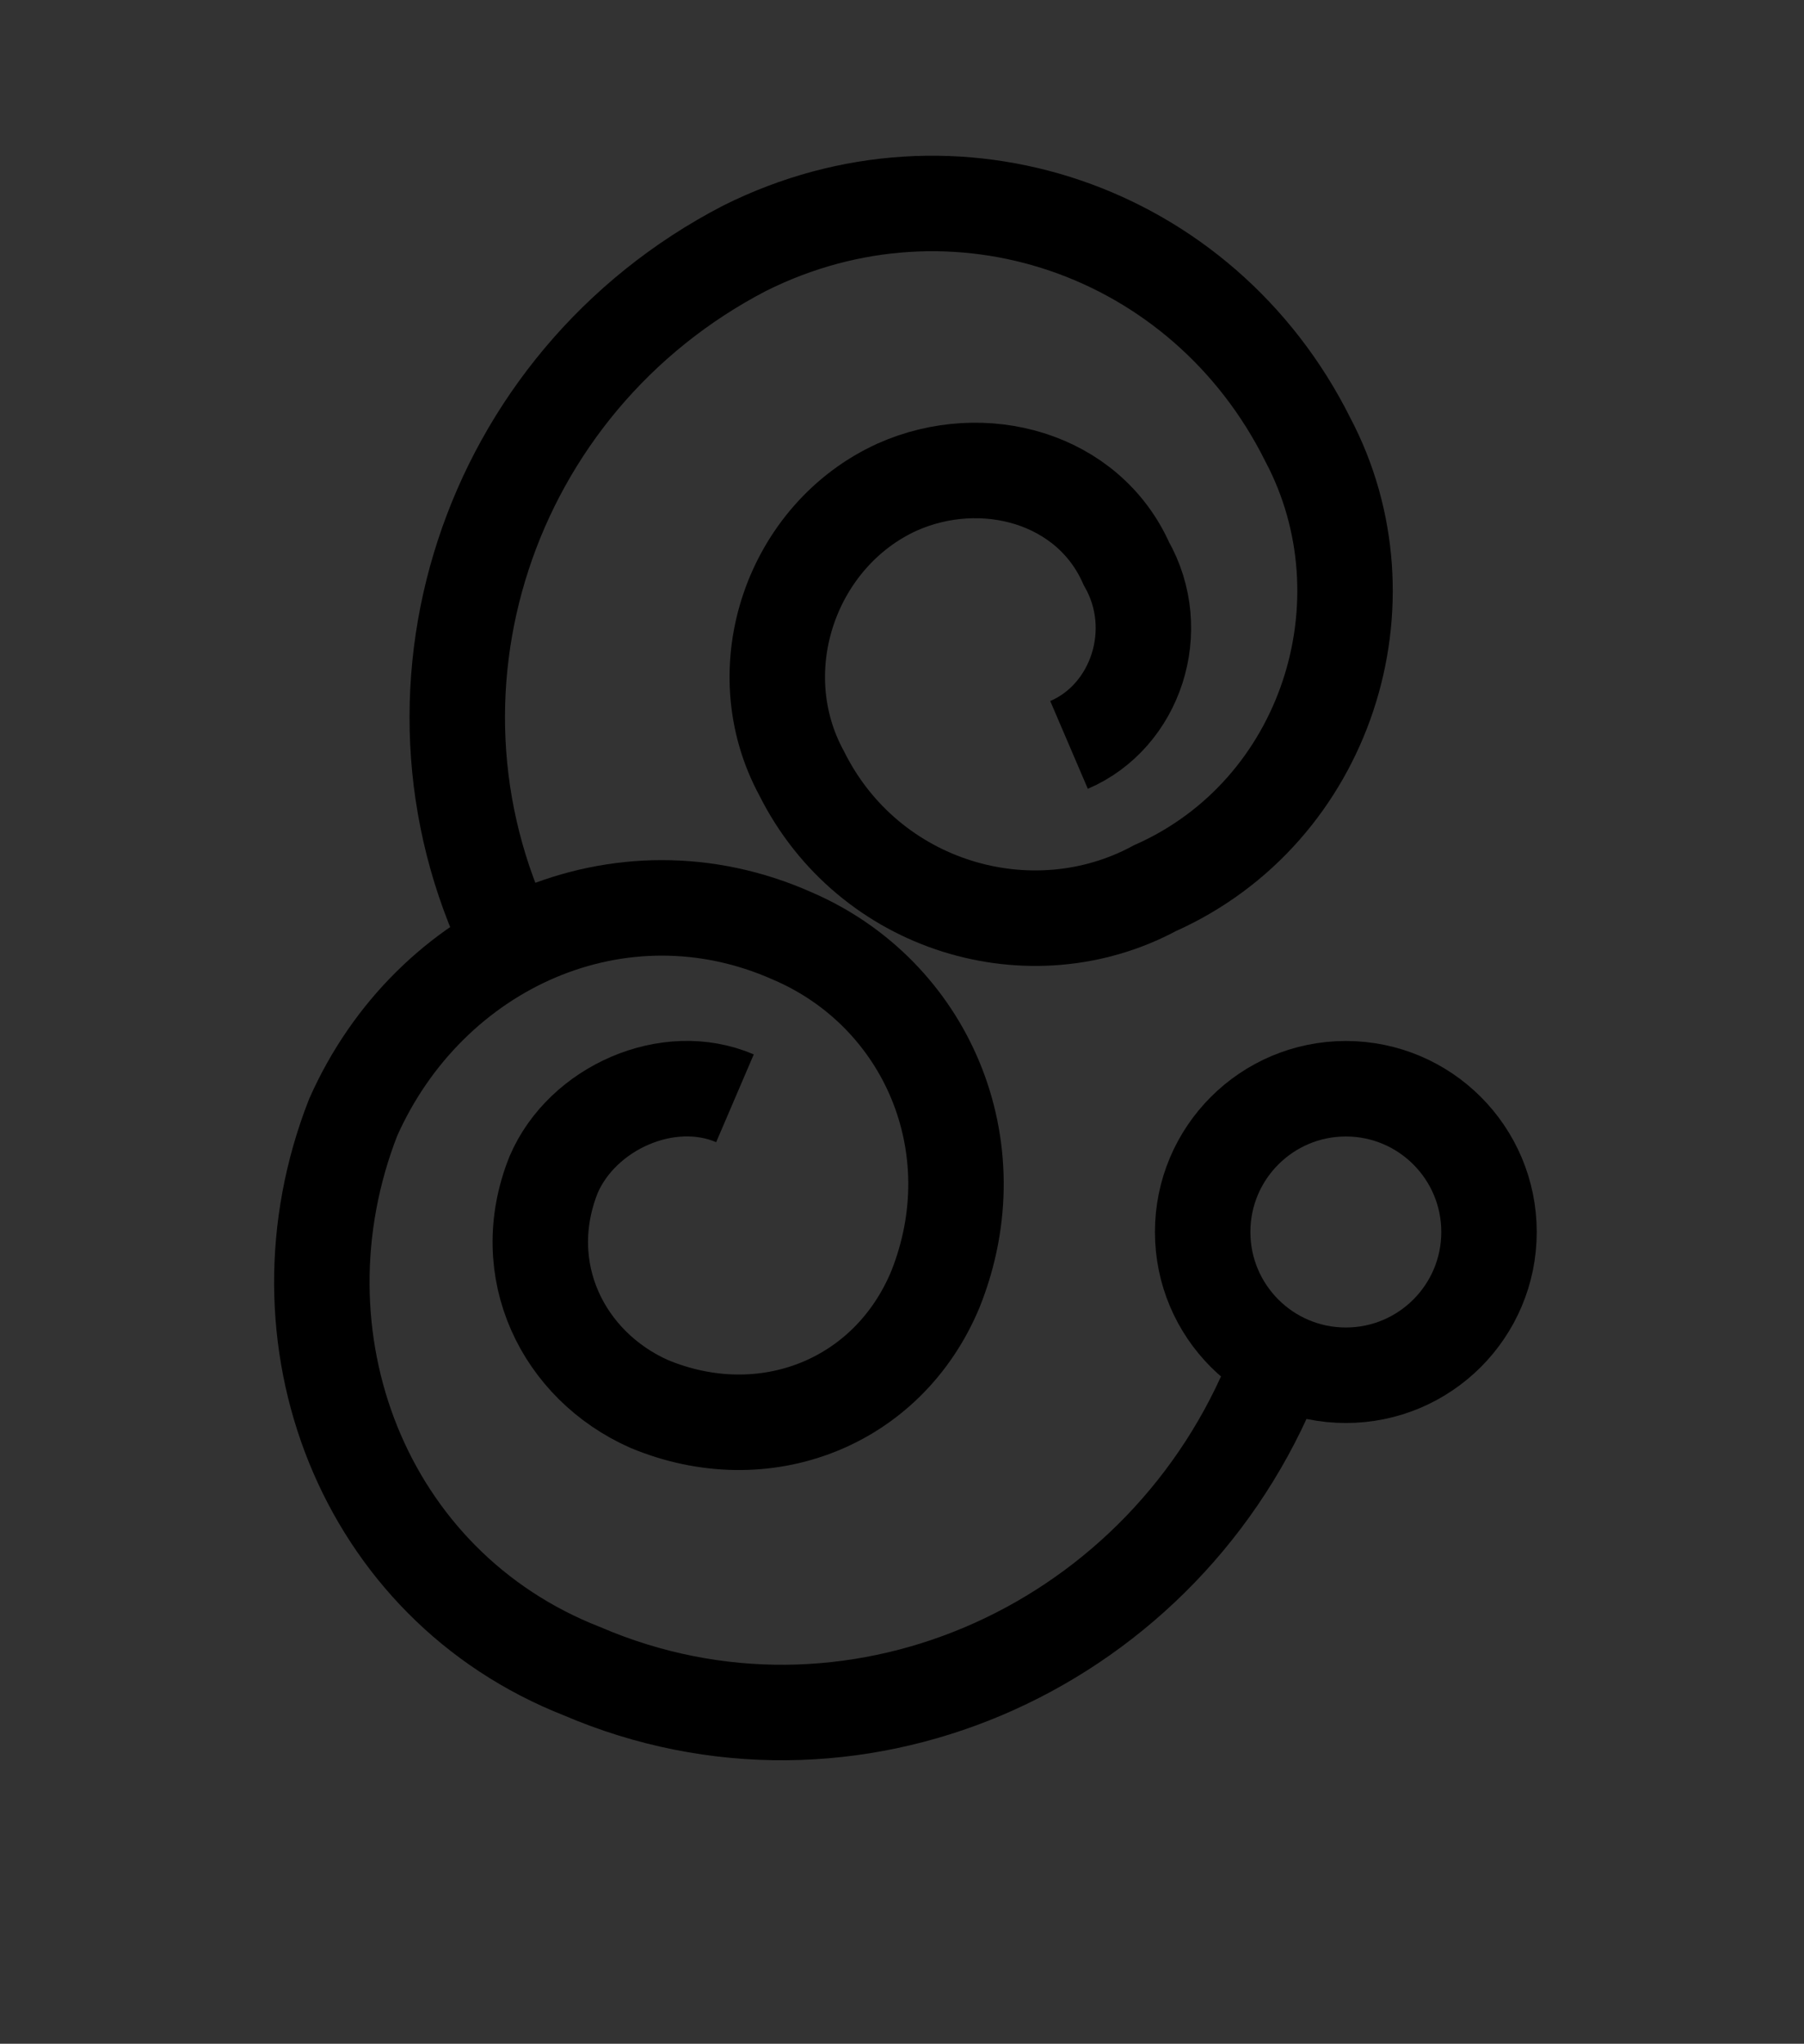 <svg id="Layer_1" xmlns="http://www.w3.org/2000/svg" viewBox="0 0 18.9 21.4"><rect x="0" y="0" width="18.9" height="21.4" fill="#333333" stroke="none"/><style>.st0{fill:none;stroke:#000000;stroke-miterlimit:10;} .st1{fill:none;stroke:#E60012;stroke-width:0.4;stroke-miterlimit:10;} .st2{fill:none;stroke:#000000;stroke-width:0.5;stroke-miterlimit:10;} .st3{fill:none;stroke:#000000;stroke-width:0.8;stroke-miterlimit:10;} .st4{fill:none;stroke:#000000;stroke-width:0.2;stroke-miterlimit:10;} .st5{fill:none;stroke:#000000;stroke-width:0.4;stroke-miterlimit:10;} .st6{fill:none;} .st7{fill:none;stroke:#000000;stroke-width:0.1;stroke-miterlimit:10;} .st8{fill:none;stroke:#FFFFFF;stroke-width:0.3;stroke-miterlimit:10;} .st9{fill:none;stroke:#000000;stroke-width:0.7;stroke-miterlimit:10;} .st10{fill:none;stroke:#000000;stroke-width:0.3;stroke-miterlimit:10;}</style><path id="XMLID_1_" class="st0" d="M-28-62.8l1.4.7 1.5.7 1.5.7 1.6.7 1.8.8 1.5.6 1.5.7"/><path id="XMLID_9_" class="st0" d="M-28-33.8l1.4.7 1.5.7 1.5.7 1.6.7 1.8.8 1.5.6 1.5.7"/><path id="XMLID_69_" class="st0" d="M30.4-10l1.4.6 1.5.7 1.6.7 1.6.7 1.7.8 1.5.6 1.5.7"/><path id="XMLID_2_" d="M-20.3-47.2c0 .6-.2 1.2-.6 1.6-.4.4-1 .7-1.6.7-.6 0-1.1-.2-1.5-.6-.5-.4-.7-1-.7-1.7 0-.6.2-1.1.6-1.5.4-.5 1-.8 1.7-.8.5 0 1 .2 1.4.5.3.5.7 1.1.7 1.8z"/><path id="XMLID_63_" d="M-18.1 20.9c0 .6-.2 1.2-.6 1.6-.4.4-1 .7-1.6.7-.6 0-1.1-.2-1.5-.6-.5-.4-.7-1-.7-1.7 0-.6.2-1.1.6-1.5.4-.5 1-.8 1.7-.8.5 0 1 .2 1.4.5.4.4.7 1 .7 1.8z"/><path id="XMLID_38_" d="M71.3-49.9c0 .4-.1.7-.4 1-.3.3-.6.4-1 .4s-.7-.1-.9-.4c-.3-.3-.5-.6-.5-1s.1-.7.4-.9c.3-.3.6-.5 1-.5.3 0 .6.1.9.3.3.2.5.6.5 1.1z"/><path id="XMLID_39_" class="st0" d="M78.1-44.6c0 .4-.1.7-.4 1-.3.3-.6.4-1 .4s-.7-.1-.9-.4c-.3-.3-.5-.6-.5-1s.1-.7.4-.9c.3-.3.6-.5 1-.5.3 0 .6.1.9.3.3.3.5.7.5 1.1z"/><path id="XMLID_41_" class="st0" d="M61.9-37.9c0 .4-.1.7-.4 1-.3.3-.6.4-1 .4s-.7-.1-.9-.4c-.3-.3-.5-.6-.5-1s.1-.7.4-.9c.3-.3.6-.5 1-.5.3 0 .6.1.9.3.3.3.5.7.5 1.1z"/><path id="XMLID_43_" class="st0" d="M68.9-32.5c0 .4-.1.7-.4 1-.3.3-.6.4-1 .4s-.7-.1-.9-.4c-.3-.3-.5-.6-.5-1s.1-.7.4-.9c.3-.3.6-.5 1-.5.3 0 .6.1.9.3.3.3.5.7.5 1.1z"/><path id="XMLID_40_" d="M77.1-35.9c0 .4-.1.7-.4 1-.3.3-.6.4-1 .4s-.7-.1-.9-.4c-.3-.3-.5-.6-.5-1s.1-.7.4-.9c.3-.3.6-.5 1-.5.3 0 .6.1.9.3.2.3.5.7.5 1.1z"/><path id="XMLID_42_" d="M63.3-46.6c0 .4-.1.7-.4 1-.3.3-.6.4-1 .4s-.7-.1-.9-.4c-.3-.3-.5-.6-.5-1s.1-.7.4-.9c.3-.3.6-.5 1-.5.3 0 .6.1.9.3.3.3.5.7.5 1.1z"/><path id="XMLID_6_" class="st1" d="M-10.4-58.6L-.1-53"/><path id="XMLID_7_" class="st1" d="M-.1-53l-10.3 7"/><path id="XMLID_36_" class="st1" d="M23.4-50.8l19.4 10.6"/><path id="XMLID_35_" class="st1" d="M42.8-40.2L23.4-27"/><path id="XMLID_16_" class="st1" d="M-12.4-29.6L-2.1-24"/><path id="XMLID_15_" class="st1" d="M-2.1-24l-10.3 7"/><path id="XMLID_65_" class="st1" d="M-11.2 6l10.3 5.6"/><path id="XMLID_64_" class="st1" d="M-.9 11.6l-10.3 7"/><path id="XMLID_3_" class="st2" d="M5.3-53.7c-.5 0-.9-.4-.9-.9s.4-.9.9-.9.9.4.9.9c-.1.5-.5.9-.9.9z"/><path id="XMLID_12_" d="M3.1-46.3c-.4.2-.9.1-1.1-.4-.2-.4-.1-.9.4-1.1.4-.2.9-.1 1.1.4.2.4 0 .9-.4 1.1z"/><path id="XMLID_5_" d="M10.7-48.2c-.5 0-.9-.4-.9-.9s.4-.9.9-.9.9.4.9.9-.4.9-.9.9z"/><path id="XMLID_4_" class="st2" d="M5.8-54l4.9 4.9"/><path id="XMLID_10_" class="st3" d="M11.1-49.6l1.8-7.2"/><path id="XMLID_11_" class="st4" d="M2.9-47.8l1.8-5.9"/><circle id="XMLID_8_" class="st2" cx="13.1" cy="-58.6" r="1.8"/><path id="XMLID_13_" class="st3" d="M-18-13.7l-4.5 1.2-3.2-3.3 1.2-4.4 4.4-1.2 3.3 3.2z"/><path id="XMLID_14_" class="st5" d="M16.6-20.7L8.4-17 1-22.2l.9-9 8.3-3.7 7.3 5.3z"/><path id="XMLID_18_" d="M11.6-22.2l-4.4.1-2.3-3.7 2-3.9 4.4-.1 2.3 3.8z"/><path id="XMLID_17_" class="st6" d="M1-22.2l5.1-1.5"/><path id="XMLID_19_" class="st7" d="M4.9-25.8L1-22.2"/><path id="XMLID_20_" class="st7" d="M6.9-29.7l-5-1.5"/><path id="XMLID_21_" class="st7" d="M4.9-25.8l-3-5.4"/><path id="XMLID_22_" class="st7" d="M1-22.2l6.2.1"/><path id="XMLID_23_" class="st7" d="M7.2-22.1L8.4-17"/><path id="XMLID_24_" class="st7" d="M8.4-17l3.2-5.2"/><path id="XMLID_25_" class="st7" d="M11.6-22.2l5 1.5"/><path id="XMLID_26_" class="st7" d="M16.6-20.7l-3-5.3"/><path id="XMLID_27_" class="st7" d="M13.6-26l3.9-3.6"/><path id="XMLID_28_" class="st7" d="M17.5-29.6l-6.2-.2"/><path id="XMLID_29_" class="st7" d="M11.3-29.8l-1.1-5.1"/><path id="XMLID_30_" class="st7" d="M10.2-34.9l-3.3 5.2"/><path id="XMLID_31_" class="st8" d="M6.1-28.1l6.3 4.4"/><path id="XMLID_32_" class="st8" d="M12.7-27.5l-6.9 3.2"/><path id="XMLID_33_" class="st8" d="M9.6-29.8l-.8 7.7"/><path id="XMLID_837_" class="st9" d="M66.4-33.4l-4.9-3.5"/><path id="XMLID_838_" class="st9" d="M76.5-43.2l-.9 7.3-6.8 3"/><path id="XMLID_836_" class="st9" d="M60.7-39.4l.9-7.1 8.1-3.4 5.8 4.4"/><path id="XMLID_37_" class="st10" d="M61.9-46.6L67-33.7"/><path id="XMLID_44_" class="st10" d="M70-49.9l-2.3 16"/><path id="XMLID_45_" class="st10" d="M68.4-33.7l7.6-9.9"/><path id="XMLID_46_" class="st10" d="M61.9-46.6l13.4 1.8"/><path id="XMLID_47_" class="st10" d="M75.7-35.6l-9.9-12.7"/><path id="XMLID_48_" class="st10" d="M61.6-38.6l11.9-8.5"/><path id="XMLID_49_" class="st10" d="M59.4-38.8l-5.8-5.3"/><path id="XMLID_50_" class="st10" d="M53.4-44.1l8.2-2.4"/><path id="XMLID_51_" class="st10" d="M61.6-46.5l1.1-7"/><path id="XMLID_52_" class="st10" d="M62.6-53.6l7.4 3.7"/><path id="XMLID_53_" class="st10" d="M70-49.9l8.7-1.4"/><path id="XMLID_54_" class="st10" d="M78.7-51.5l-1.6 5.7"/><path id="XMLID_55_" class="st10" d="M77.8-43.7l4.2 3.6"/><path id="XMLID_56_" class="st10" d="M81.8-40.2l-6.1 4.3"/><path id="XMLID_57_" class="st10" d="M75.7-35.9v7.9"/><path id="XMLID_58_" class="st10" d="M75.7-28.2l-7-3.6"/><path id="XMLID_59_" class="st10" d="M66.2-31.9l-5.7 2.3"/><path id="XMLID_60_" class="st10" d="M60.5-29.4v-7.1"/><path id="XMLID_61_" class="st0" d="M-16.3 11.1c-3.4 1.7-7.6.3-9.3-3.1-1.4-2.7-.3-6 2.4-7.4 2.2-1.1 4.8-.2 5.9 2 .9 1.7.2 3.9-1.6 4.7-1.4.7-3.1.1-3.8-1.3-.6-1.1-.1-2.5 1-3 .9-.4 2-.1 2.4.8.4.7.1 1.6-.6 1.9"/><path id="XMLID_67_" class="st0" d="M5.4 10C4 7.3 5.1 4 7.8 2.6c2.2-1.1 4.8-.2 5.9 2 .9 1.7.2 3.9-1.6 4.7-1.3.7-3 .2-3.7-1.2-.6-1.1-.1-2.5 1-3 .9-.4 2-.1 2.4.8.4.7.1 1.6-.6 1.9"/><path id="XMLID_62_" class="st0" d="M13.3 14.5c-1.2 2.8-4.4 4.2-7.2 3-2.3-.9-3.3-3.5-2.4-5.8.8-1.8 2.8-2.7 4.6-1.9 1.4.6 2.1 2.2 1.5 3.7-.5 1.2-1.8 1.7-3 1.2-.9-.4-1.4-1.4-1-2.4.3-.7 1.2-1.1 1.9-.8"/><circle id="XMLID_66_" class="st0" cx="14.1" cy="12.9" r="1.5"/></svg>
